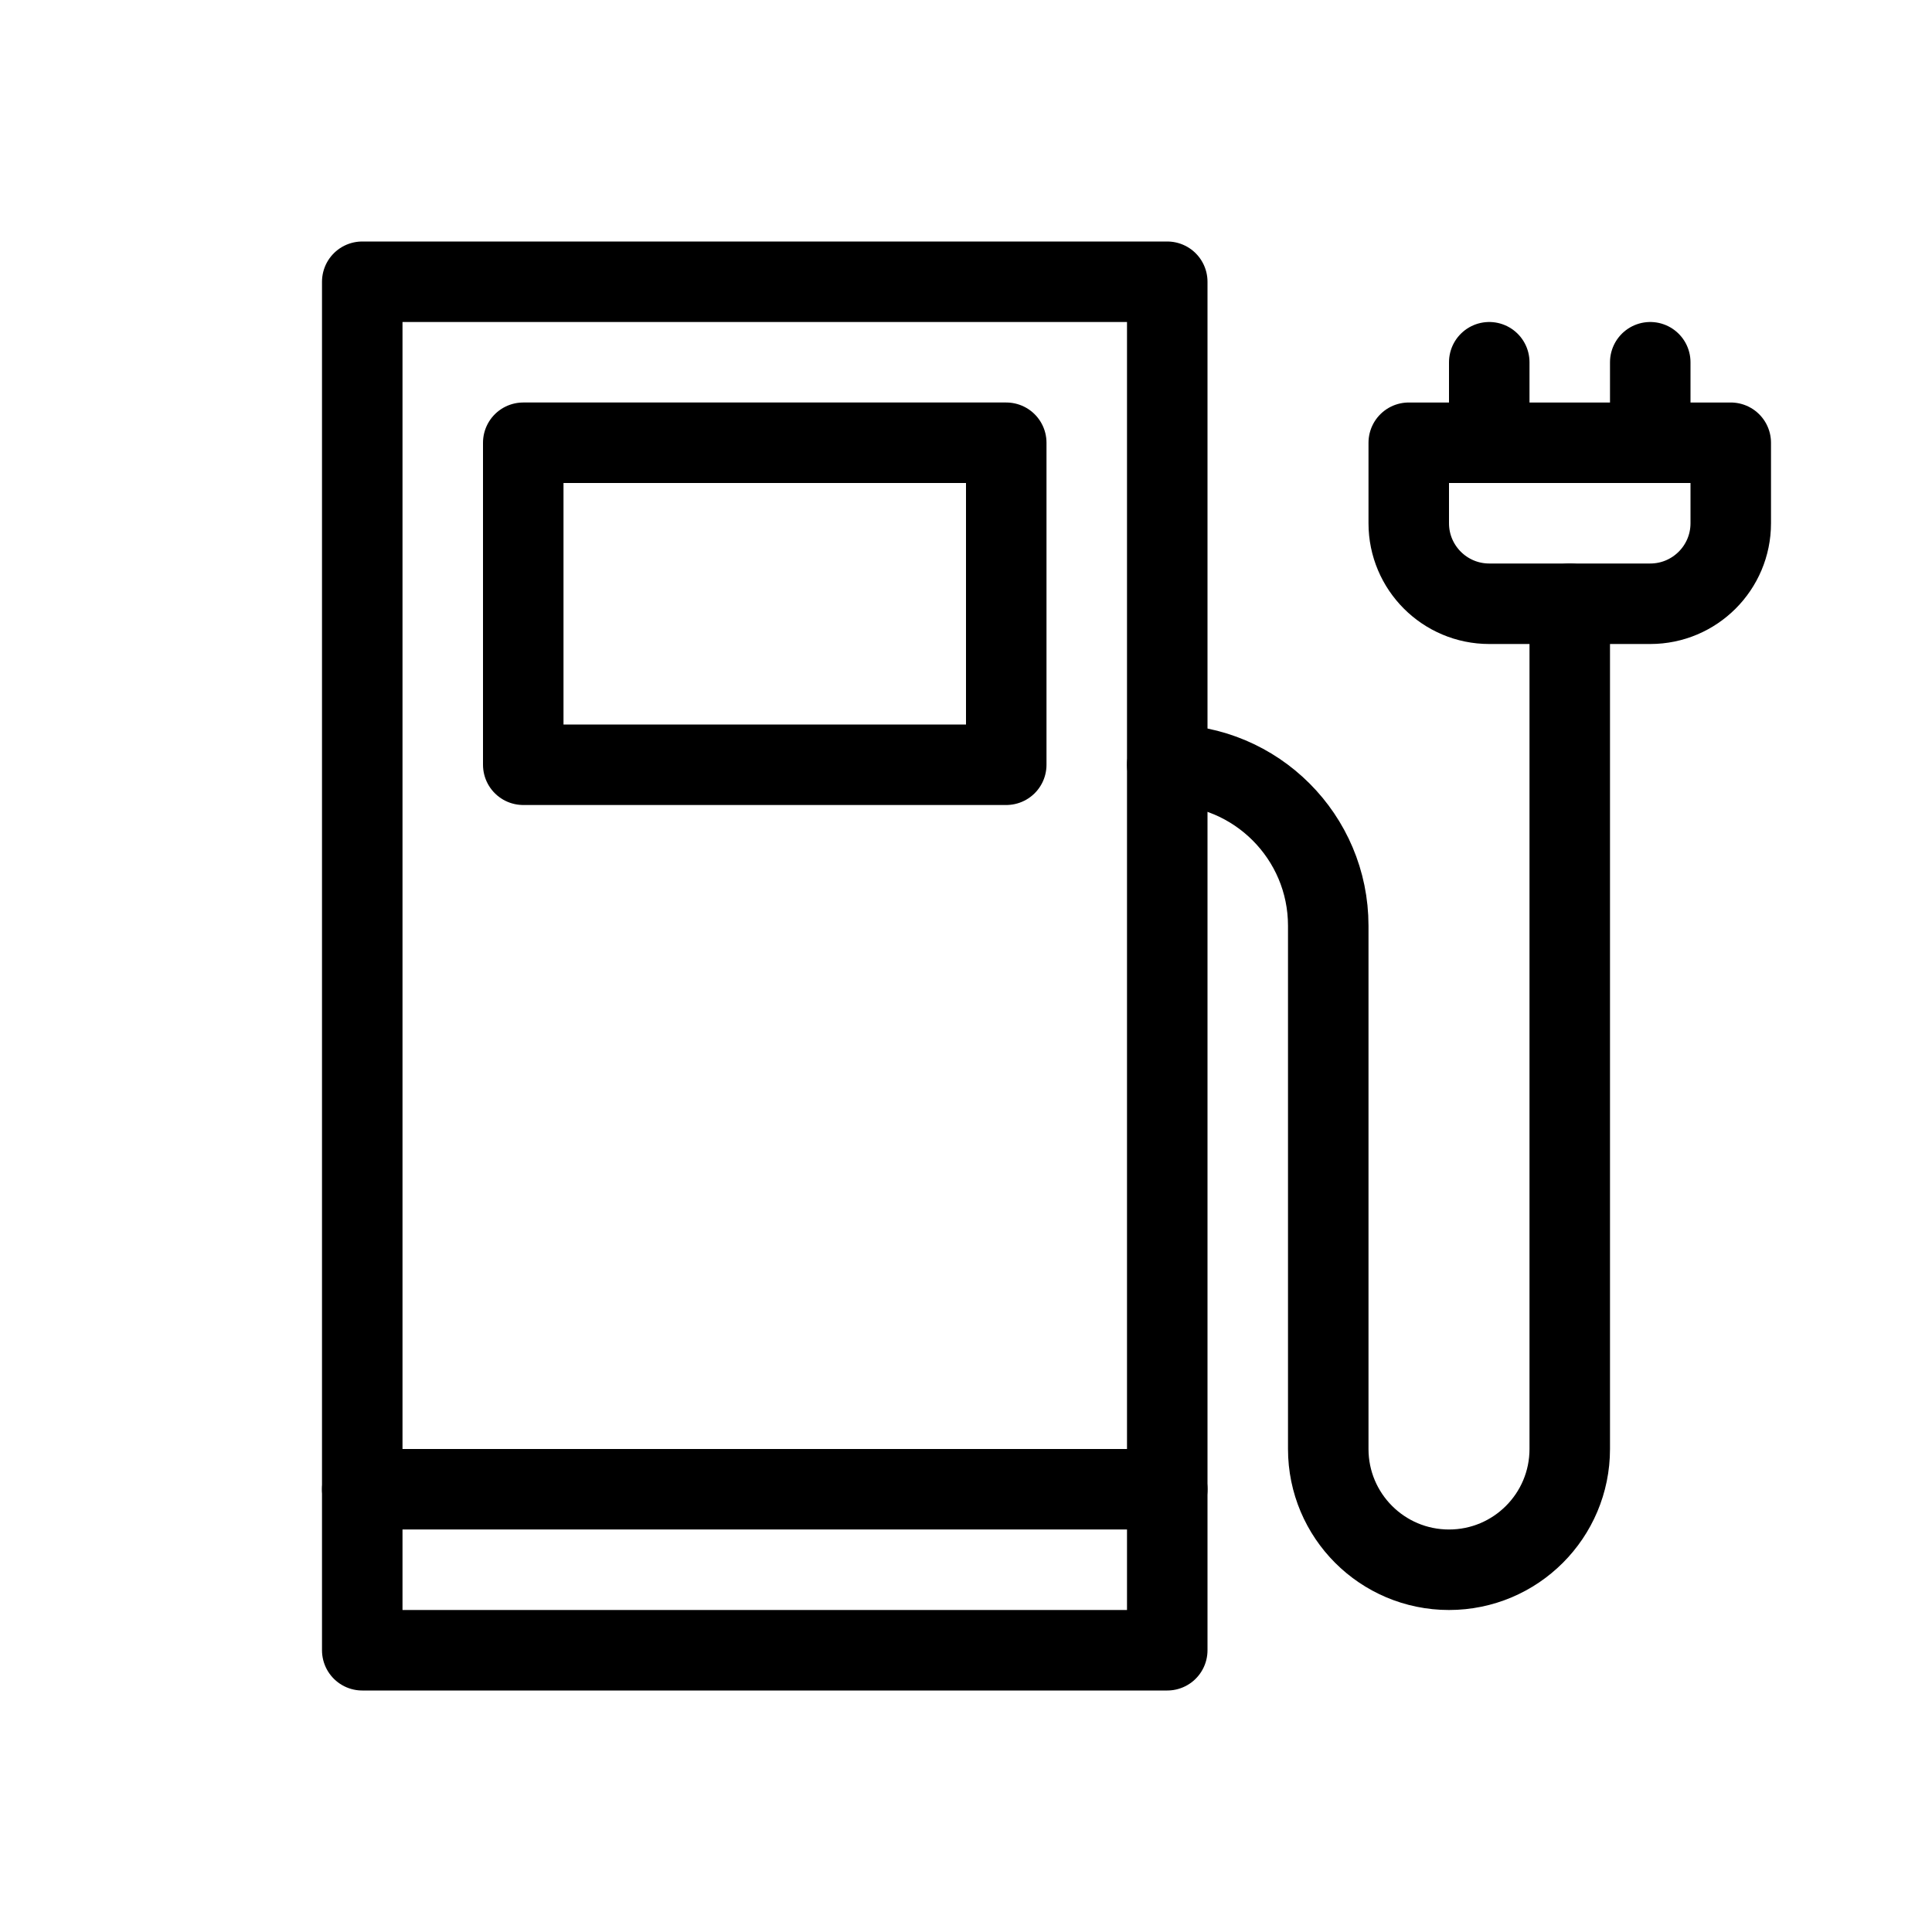 <svg height="24" viewBox="0 0 24 24" width="24" xmlns="http://www.w3.org/2000/svg"><g fill="none" fill-rule="evenodd" stroke="#000" stroke-linecap="round" stroke-linejoin="round"><path d="m4.5 20.5h10v-17h-10z"/><path d="m14.5 9.5c1.104 0 2 .896 2 2v6.5c0 .828.671 1.5 1.5 1.5s1.5-.672 1.5-1.5v-10.5"/><path d="m17.5 5.5h4v1c0 .552-.448 1-1 1h-2c-.552 0-1-.448-1-1z"/><path d="m6.5 9.5h6v-4h-6z"/><path d="m4.5 18.5h10"/><path d="m18.5 4.5v1"/><path d="m20.5 4.5v1"/></g></svg>